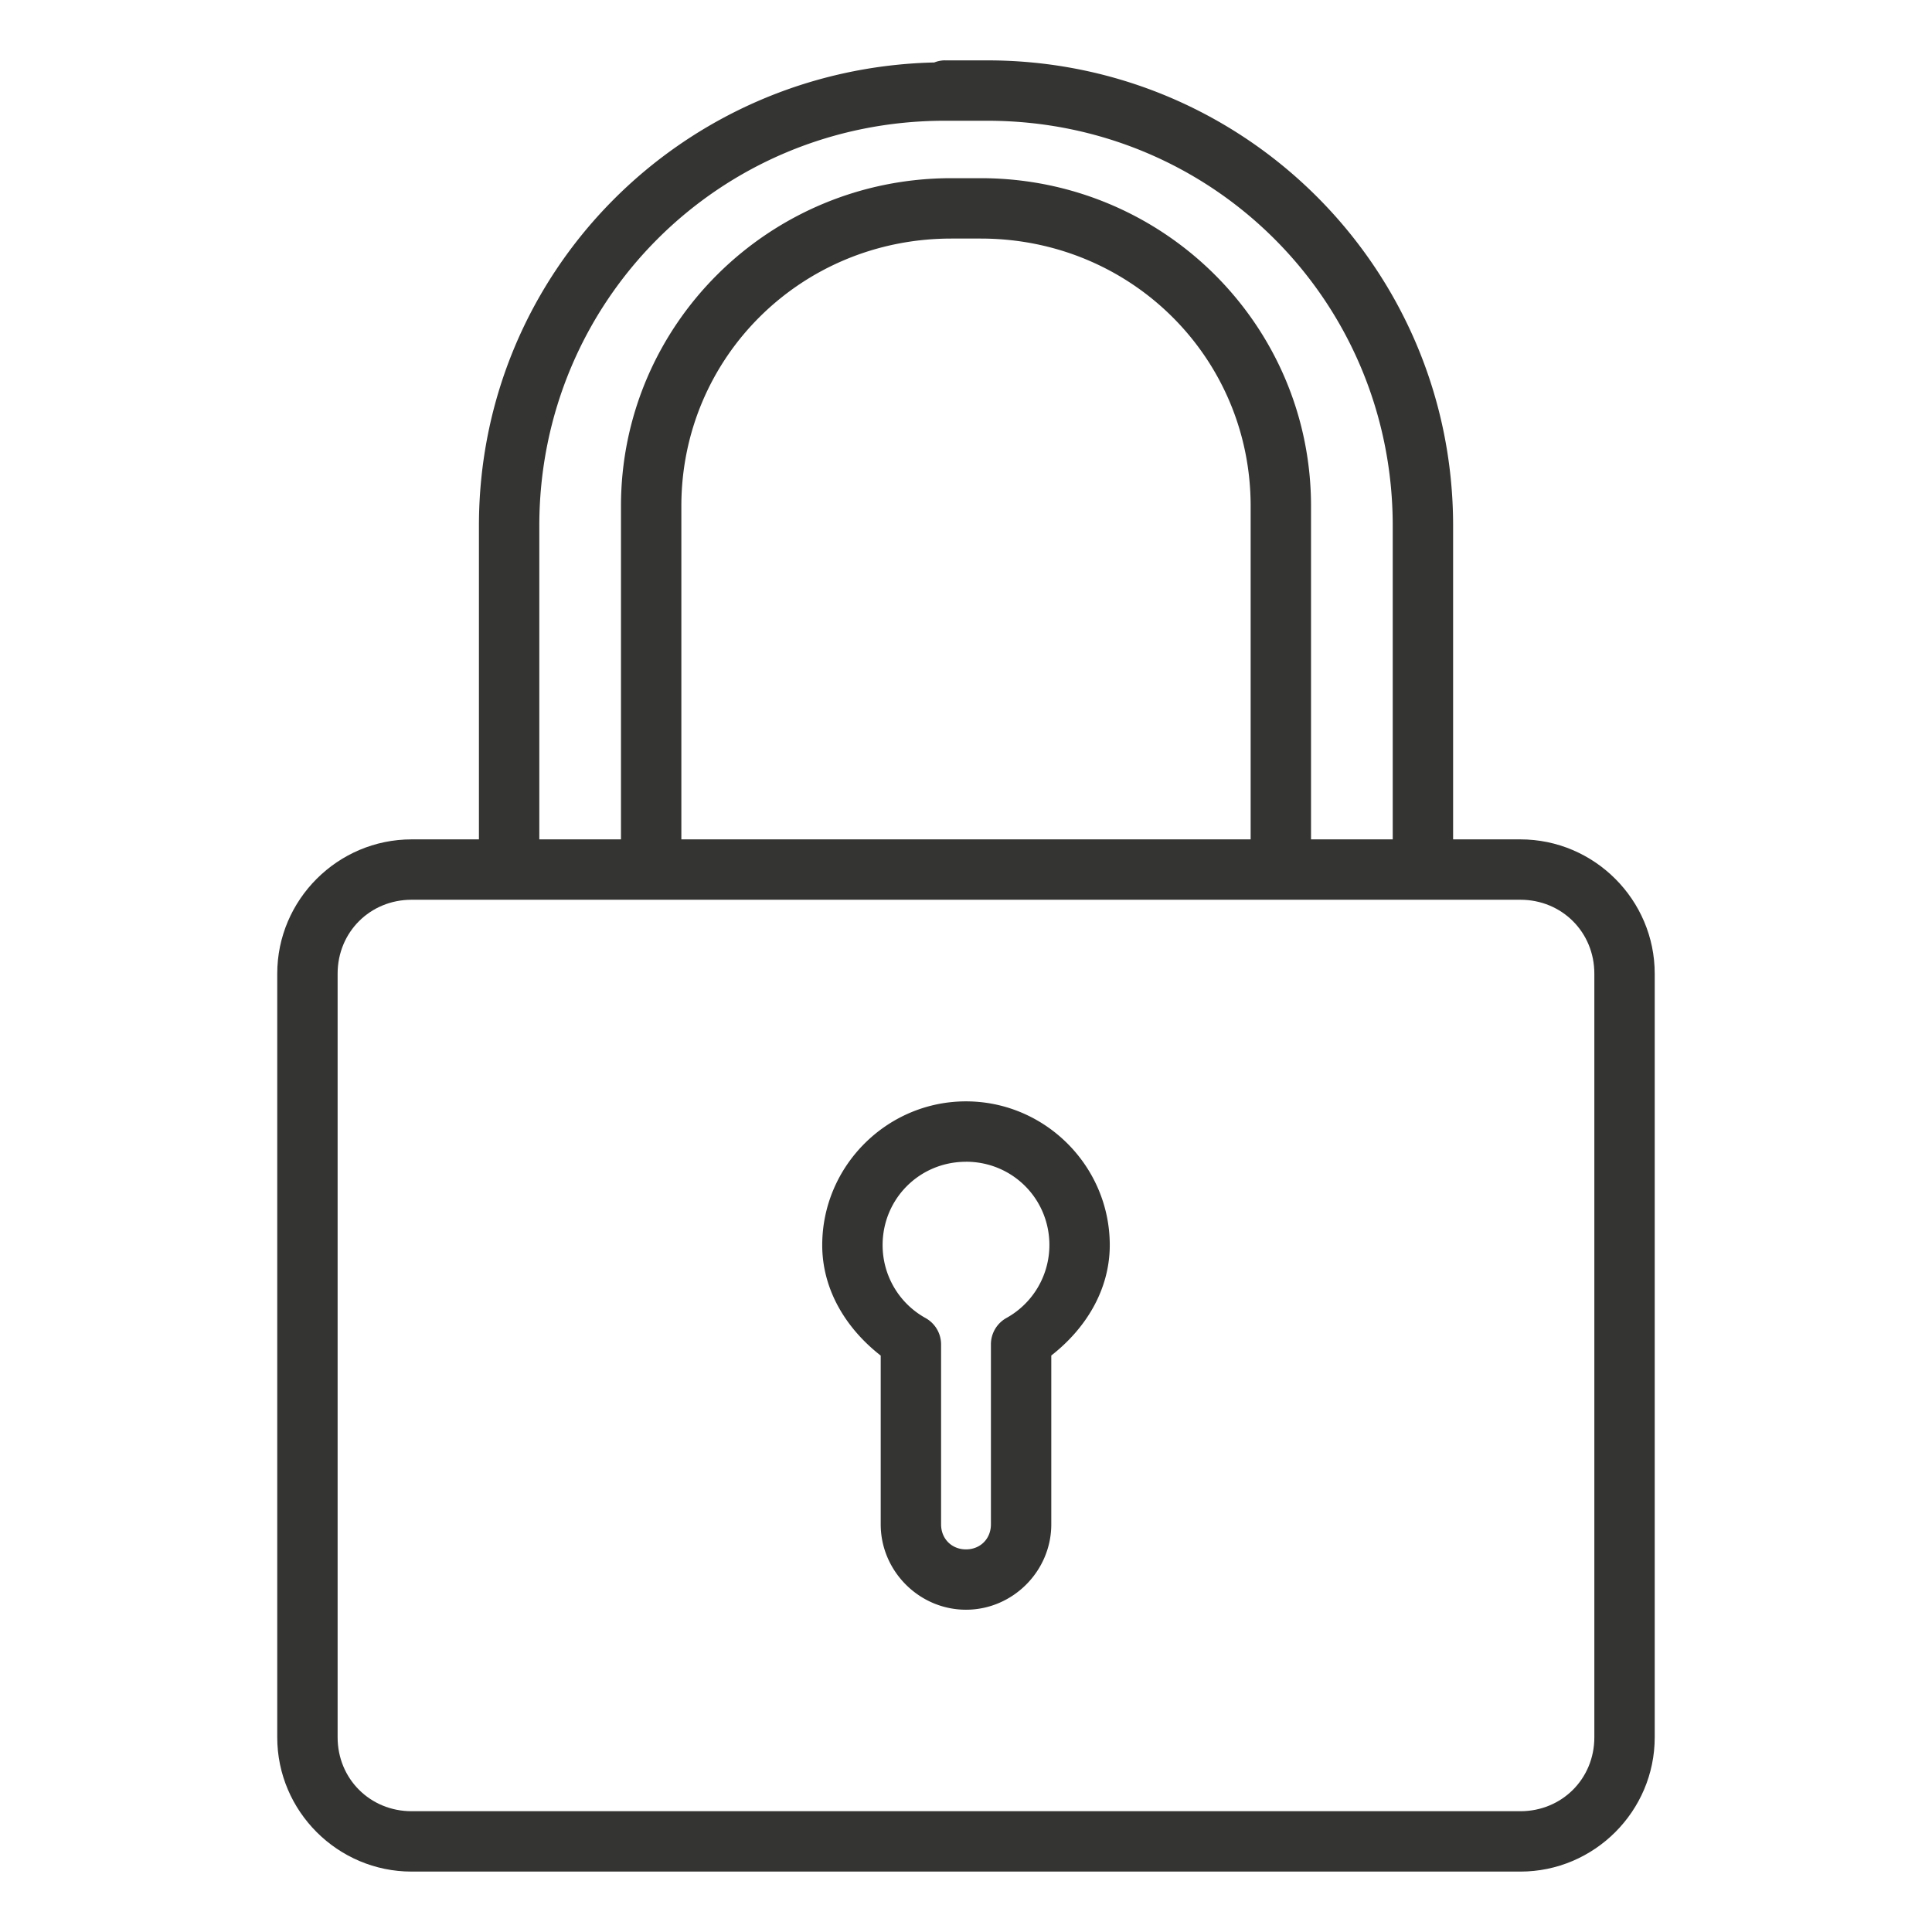 <svg xmlns="http://www.w3.org/2000/svg" width="48" height="48" viewBox="0 0 48 48"><g transform="translate(0 -1004.362)"><path d="m 37.773,1050.861 c 1.836,0 3.338,-1.5 3.338,-3.336 l 0,-18.973 c 0,-1.836 -1.502,-3.336 -3.338,-3.336 l -27.547,0 c -1.836,0 -3.338,1.5 -3.338,3.336 l 0,18.973 c 0,1.836 1.502,3.336 3.338,3.336 l 27.547,0 z m 0,-1.5 -27.547,0 c -1.031,0 -1.838,-0.805 -1.838,-1.836 l 0,-18.973 c 0,-1.031 0.807,-1.836 1.838,-1.836 l 27.547,0 c 1.031,0 1.838,0.805 1.838,1.836 l 0,18.973 c 0,1.031 -0.807,1.836 -1.838,1.836 z" style="line-height:normal;text-indent:0;text-align:start;text-decoration-line:none;text-decoration-style:solid;text-decoration-color:#000;text-transform:none;block-progression:tb;white-space:normal;isolation:auto;mix-blend-mode:normal;solid-color:#000;solid-opacity:1" fill="#343433" color="#000" enable-background="accumulate" font-family="sans-serif" font-weight="400" overflow="visible"/><path d="M23.471 1005.861a.75.75 0 00-.26.053c-6.27.146-11.312 5.209-11.312 11.51l0 8.059a.75.75 0 101.5 0l0-8.059c0-5.587 4.479-10.062 10.072-10.062l1.059 0c5.593 0 10.072 4.476 10.072 10.062l0 8.322a.75.75 0 101.5 0l0-8.322c0-6.393-5.174-11.562-11.572-11.562l-1.059 0zm.164 2.928c-4.531 0-8.207 3.643-8.207 8.146l0 8.752a.75.75 0 101.5 0l0-8.752c0-3.692 2.975-6.646 6.707-6.646l.73 0c3.732 0 6.707 2.955 6.707 6.646l0 8.791a.75.75 0 101.5 0l0-8.791c0-4.503-3.676-8.146-8.207-8.146l-.719 0-.012 0zM24 1031.725c-1.964-0-3.572 1.608-3.572 3.572 0 1.11.593 2.074 1.453 2.744l0 4.193c0 1.161.957 2.121 2.119 2.121 1.162 0 2.119-.96 2.119-2.121l0-4.195c.859-.67 1.452-1.633 1.453-2.742 0-1.964-1.608-3.572-3.572-3.572zm0 1.5c1.153 0 2.072.919 2.072 2.072-.002.753-.408 1.443-1.066 1.809a.75.75 0 00-.387.656l0 4.473c0 .357-.263.621-.619.621-.356 0-.619-.264-.619-.621l0-4.471a.75.75 0 00-.387-.656c-.659-.365-1.065-1.057-1.066-1.81-0-1.153.919-2.072 2.072-2.072z" style="line-height:normal;text-indent:0;text-align:start;text-decoration-line:none;text-decoration-style:solid;text-decoration-color:#000;text-transform:none;block-progression:tb;white-space:normal;isolation:auto;mix-blend-mode:normal;solid-color:#000;solid-opacity:1" fill="#343433" color="#000" enable-background="accumulate" font-family="sans-serif" font-weight="400" overflow="visible"/></g></svg>